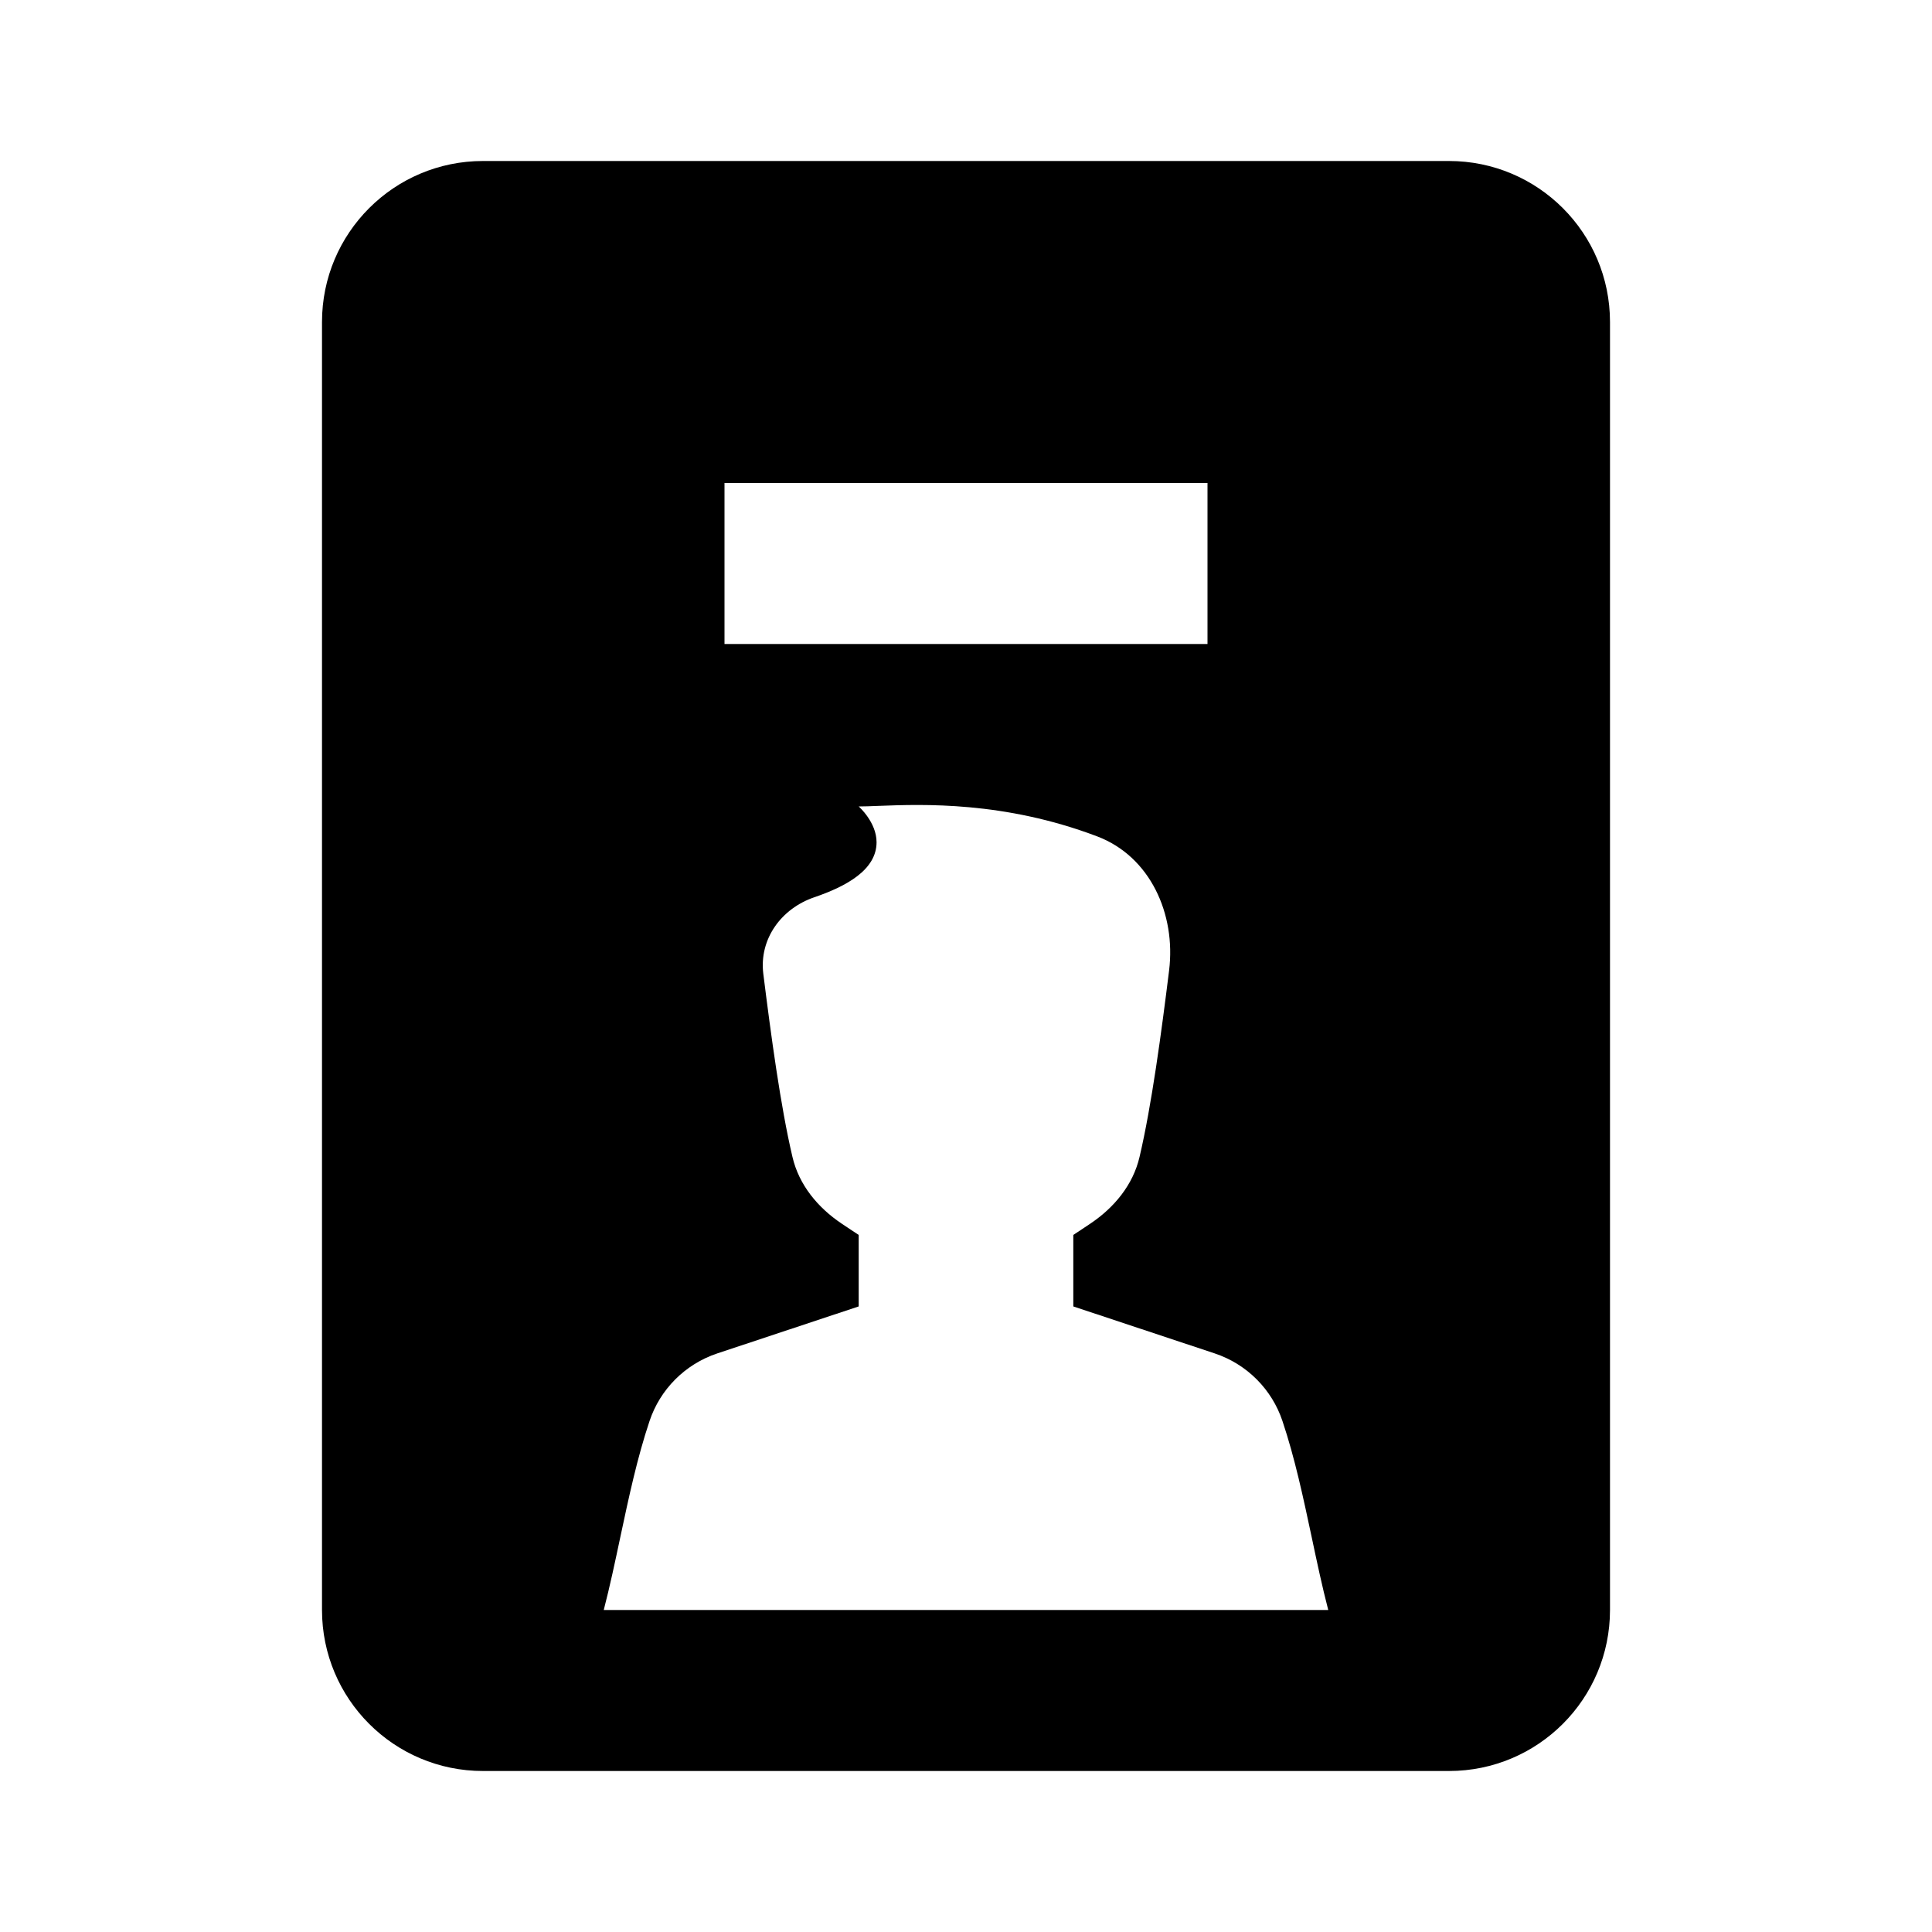 <svg width="24" height="24" viewBox="0 0 24 24" fill="none" xmlns="http://www.w3.org/2000/svg">
<path fill-rule="evenodd" clip-rule="evenodd" d="M4 4C4 2.895 4.895 2 6 2H18C19.105 2 20 2.895 20 4V20C20 21.105 19.105 22 18 22H6C4.895 22 4 21.105 4 20V4ZM15 8H9V6H15V8ZM14.523 12.055C14.609 11.356 14.289 10.64 13.63 10.39C12.475 9.952 11.465 9.99 10.912 10.011C10.816 10.015 10.733 10.018 10.667 10.018C10.667 10.018 10.889 10.213 10.889 10.462C10.889 10.807 10.511 11.011 10.116 11.146C9.705 11.286 9.429 11.665 9.482 12.096C9.577 12.855 9.696 13.743 9.844 14.371C9.925 14.72 10.16 15.003 10.458 15.202L10.667 15.341V16.229L8.912 16.812C8.506 16.947 8.199 17.263 8.069 17.652C7.915 18.111 7.811 18.601 7.707 19.089C7.642 19.396 7.577 19.703 7.5 20H16.5C16.423 19.703 16.358 19.396 16.293 19.089C16.189 18.601 16.085 18.111 15.931 17.652C15.801 17.263 15.494 16.947 15.088 16.812L13.333 16.229V15.341L13.542 15.202C13.84 15.003 14.075 14.72 14.156 14.371C14.306 13.732 14.428 12.823 14.523 12.055Z" fill="black"/>
</svg>
